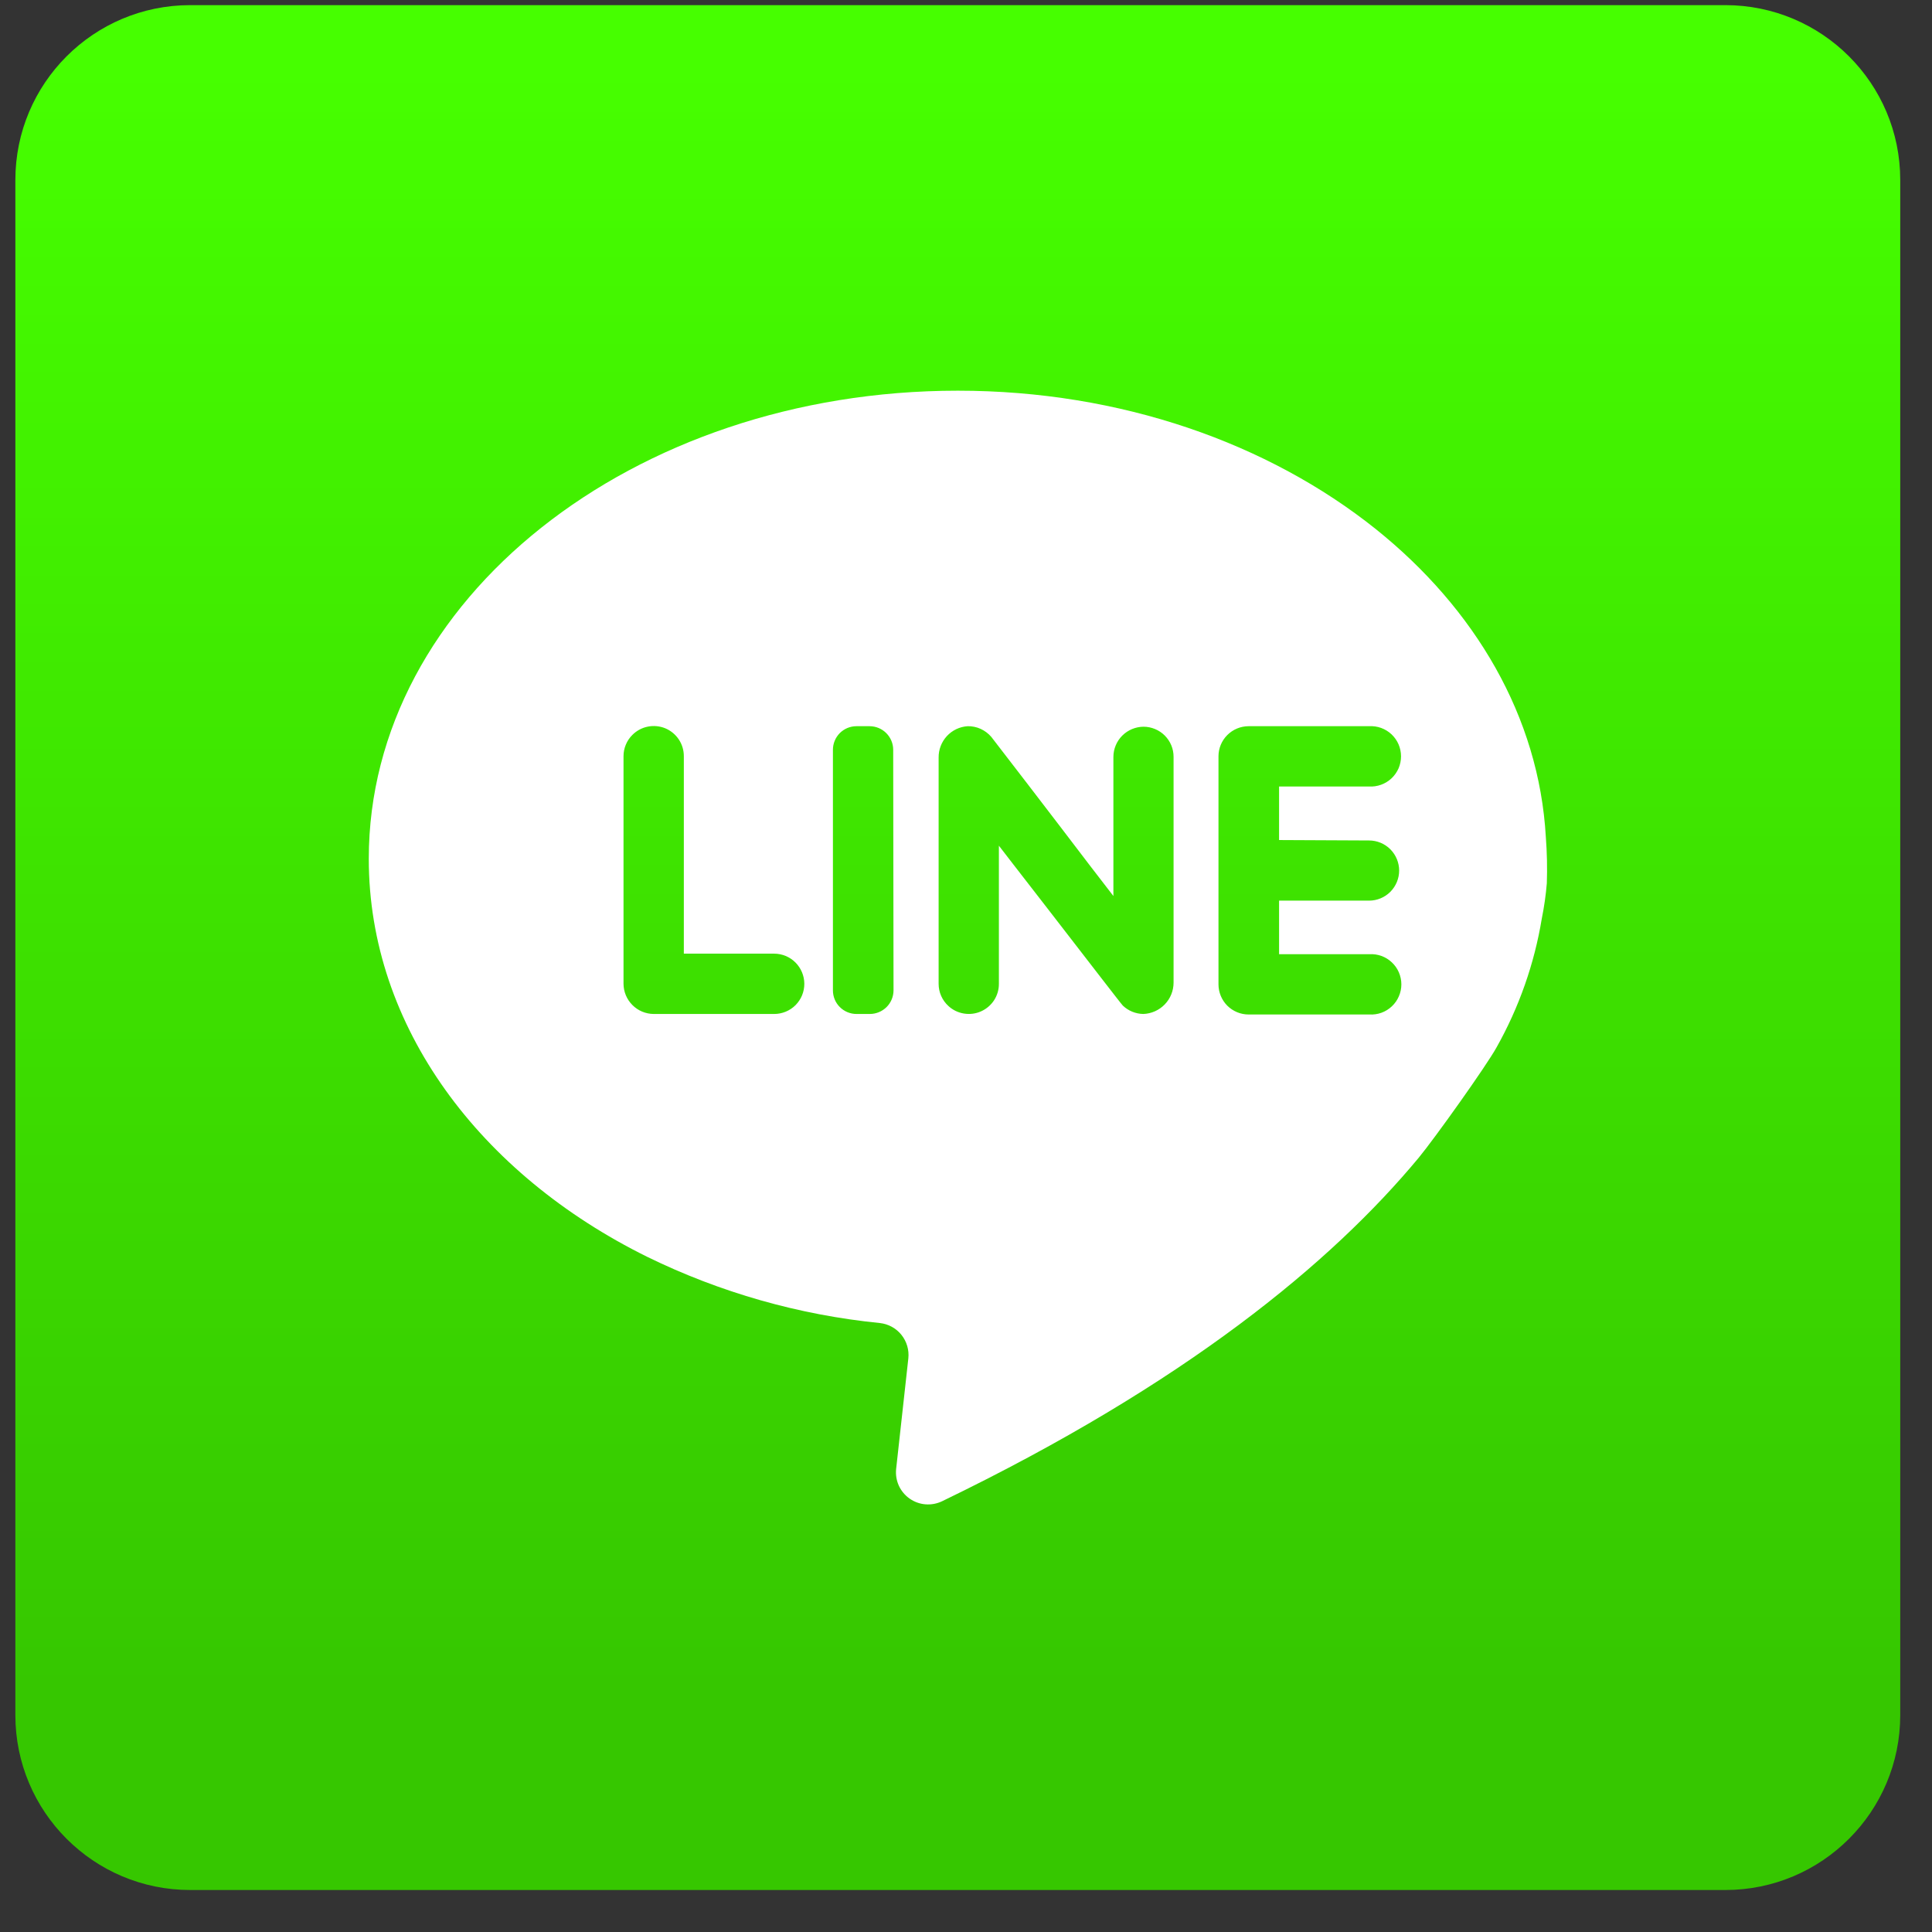 <svg width="41" height="41" viewBox="0 0 41 41" fill="none" xmlns="http://www.w3.org/2000/svg">
<rect x="0" y="0" width="41" height="41" fill="#333333" stroke="none"/>
<g clip-path="url(#clip0_529_1085)">
<path d="M36.614 0.109H4.037C1.987 0.109 0.326 1.77 0.326 3.82V36.397C0.326 38.447 1.987 40.109 4.037 40.109H36.614C38.664 40.109 40.326 38.447 40.326 36.397V3.82C40.326 1.77 38.664 0.109 36.614 0.109Z" fill="url(#paint0_linear_529_1085)"/>
<path d="M32.805 17.763C32.66 15.213 31.305 12.915 29.189 11.222C26.917 9.409 23.789 8.291 20.326 8.291C13.421 8.291 7.826 12.734 7.826 18.225C7.826 21.791 10.189 24.92 13.735 26.672C15.285 27.43 16.957 27.906 18.673 28.077C18.853 28.097 19.017 28.187 19.13 28.328C19.243 28.469 19.296 28.65 19.276 28.829L19.017 31.177C19.005 31.297 19.025 31.419 19.075 31.529C19.126 31.639 19.205 31.734 19.304 31.803C19.404 31.873 19.52 31.915 19.64 31.924C19.761 31.934 19.883 31.911 19.992 31.859C25.164 29.359 28.26 26.793 30.108 24.568C30.442 24.163 31.539 22.627 31.762 22.222C32.237 21.376 32.561 20.453 32.719 19.495C32.769 19.247 32.805 18.997 32.826 18.745C32.837 18.418 32.83 18.09 32.805 17.763ZM16.442 21.518H13.873C13.704 21.517 13.541 21.45 13.421 21.329C13.301 21.209 13.233 21.047 13.232 20.877V16.05C13.232 15.965 13.248 15.881 13.281 15.803C13.313 15.725 13.361 15.654 13.421 15.595C13.511 15.505 13.625 15.444 13.749 15.42C13.873 15.395 14.002 15.408 14.119 15.456C14.236 15.505 14.336 15.588 14.406 15.693C14.476 15.799 14.513 15.923 14.512 16.05V20.238H16.43C16.599 20.239 16.762 20.306 16.881 20.426C17.001 20.546 17.068 20.708 17.069 20.877C17.069 20.961 17.053 21.044 17.021 21.122C16.989 21.2 16.942 21.27 16.883 21.33C16.823 21.39 16.753 21.437 16.675 21.469C16.598 21.501 16.514 21.518 16.43 21.518H16.442ZM18.962 21.018C18.961 21.15 18.909 21.277 18.815 21.371C18.721 21.464 18.595 21.517 18.462 21.518H18.176C18.043 21.518 17.916 21.465 17.822 21.371C17.728 21.278 17.676 21.15 17.676 21.018V15.911C17.676 15.845 17.689 15.78 17.714 15.72C17.739 15.659 17.776 15.604 17.822 15.557C17.869 15.511 17.924 15.474 17.984 15.449C18.045 15.424 18.11 15.411 18.176 15.411H18.455C18.588 15.412 18.715 15.464 18.808 15.558C18.902 15.652 18.955 15.779 18.955 15.911L18.962 21.018ZM24.905 20.852C24.905 21.025 24.838 21.191 24.718 21.315C24.598 21.439 24.435 21.512 24.262 21.518C24.1 21.515 23.945 21.452 23.828 21.34C23.805 21.322 22.946 20.204 22.217 19.263C21.671 18.561 21.198 17.947 21.198 17.947V20.877C21.199 21.001 21.163 21.123 21.096 21.227C21.028 21.331 20.931 21.413 20.818 21.463C20.704 21.514 20.578 21.529 20.456 21.509C20.333 21.489 20.219 21.434 20.128 21.35C20.062 21.29 20.009 21.217 19.973 21.135C19.937 21.054 19.919 20.966 19.919 20.877V16.077C19.917 15.908 19.98 15.745 20.094 15.621C20.209 15.497 20.366 15.422 20.535 15.411C20.63 15.409 20.725 15.429 20.811 15.468C20.898 15.508 20.975 15.566 21.037 15.638C21.064 15.67 22.385 17.388 23.128 18.366C23.423 18.747 23.628 19.015 23.628 19.015V16.061C23.629 15.892 23.697 15.73 23.816 15.611C23.936 15.491 24.098 15.424 24.267 15.422C24.351 15.422 24.433 15.439 24.511 15.471C24.588 15.503 24.659 15.55 24.718 15.609C24.777 15.669 24.825 15.739 24.857 15.817C24.889 15.894 24.905 15.977 24.905 16.061V20.852ZM29.053 17.836C29.222 17.836 29.385 17.903 29.505 18.023C29.624 18.143 29.692 18.305 29.692 18.475C29.692 18.644 29.624 18.806 29.505 18.926C29.385 19.046 29.222 19.113 29.053 19.113H27.144V20.25H29.06C29.147 20.244 29.234 20.257 29.317 20.287C29.399 20.317 29.474 20.363 29.537 20.423C29.601 20.483 29.652 20.555 29.686 20.635C29.721 20.716 29.739 20.802 29.739 20.889C29.739 20.977 29.721 21.063 29.686 21.143C29.652 21.224 29.601 21.296 29.537 21.356C29.474 21.416 29.399 21.462 29.317 21.492C29.234 21.522 29.147 21.534 29.06 21.529H26.496C26.327 21.529 26.164 21.461 26.044 21.341C25.925 21.221 25.858 21.058 25.858 20.888V16.05C25.858 15.88 25.926 15.718 26.045 15.599C26.165 15.479 26.327 15.412 26.496 15.411H29.053C29.14 15.406 29.227 15.418 29.31 15.448C29.392 15.478 29.467 15.524 29.531 15.584C29.594 15.644 29.645 15.716 29.68 15.797C29.714 15.877 29.732 15.963 29.732 16.051C29.732 16.138 29.714 16.225 29.68 16.305C29.645 16.385 29.594 16.457 29.531 16.517C29.467 16.577 29.392 16.623 29.31 16.653C29.227 16.683 29.14 16.696 29.053 16.691H27.144V17.827L29.053 17.836Z" fill="white"/>
</g>
<defs>
<linearGradient id="paint0_linear_529_1085" x1="20.326" y1="1.454" x2="20.326" y2="35.87" gradientUnits="userSpaceOnUse">
<stop stop-color="#46FF00"/>
<stop offset="1" stop-color="#36C700"/>
</linearGradient>
<clipPath id="clip0_529_1085">
<rect width="40" height="40" fill="white" transform="translate(0.326 0.109)"/>
</clipPath>
</defs>
</svg>
